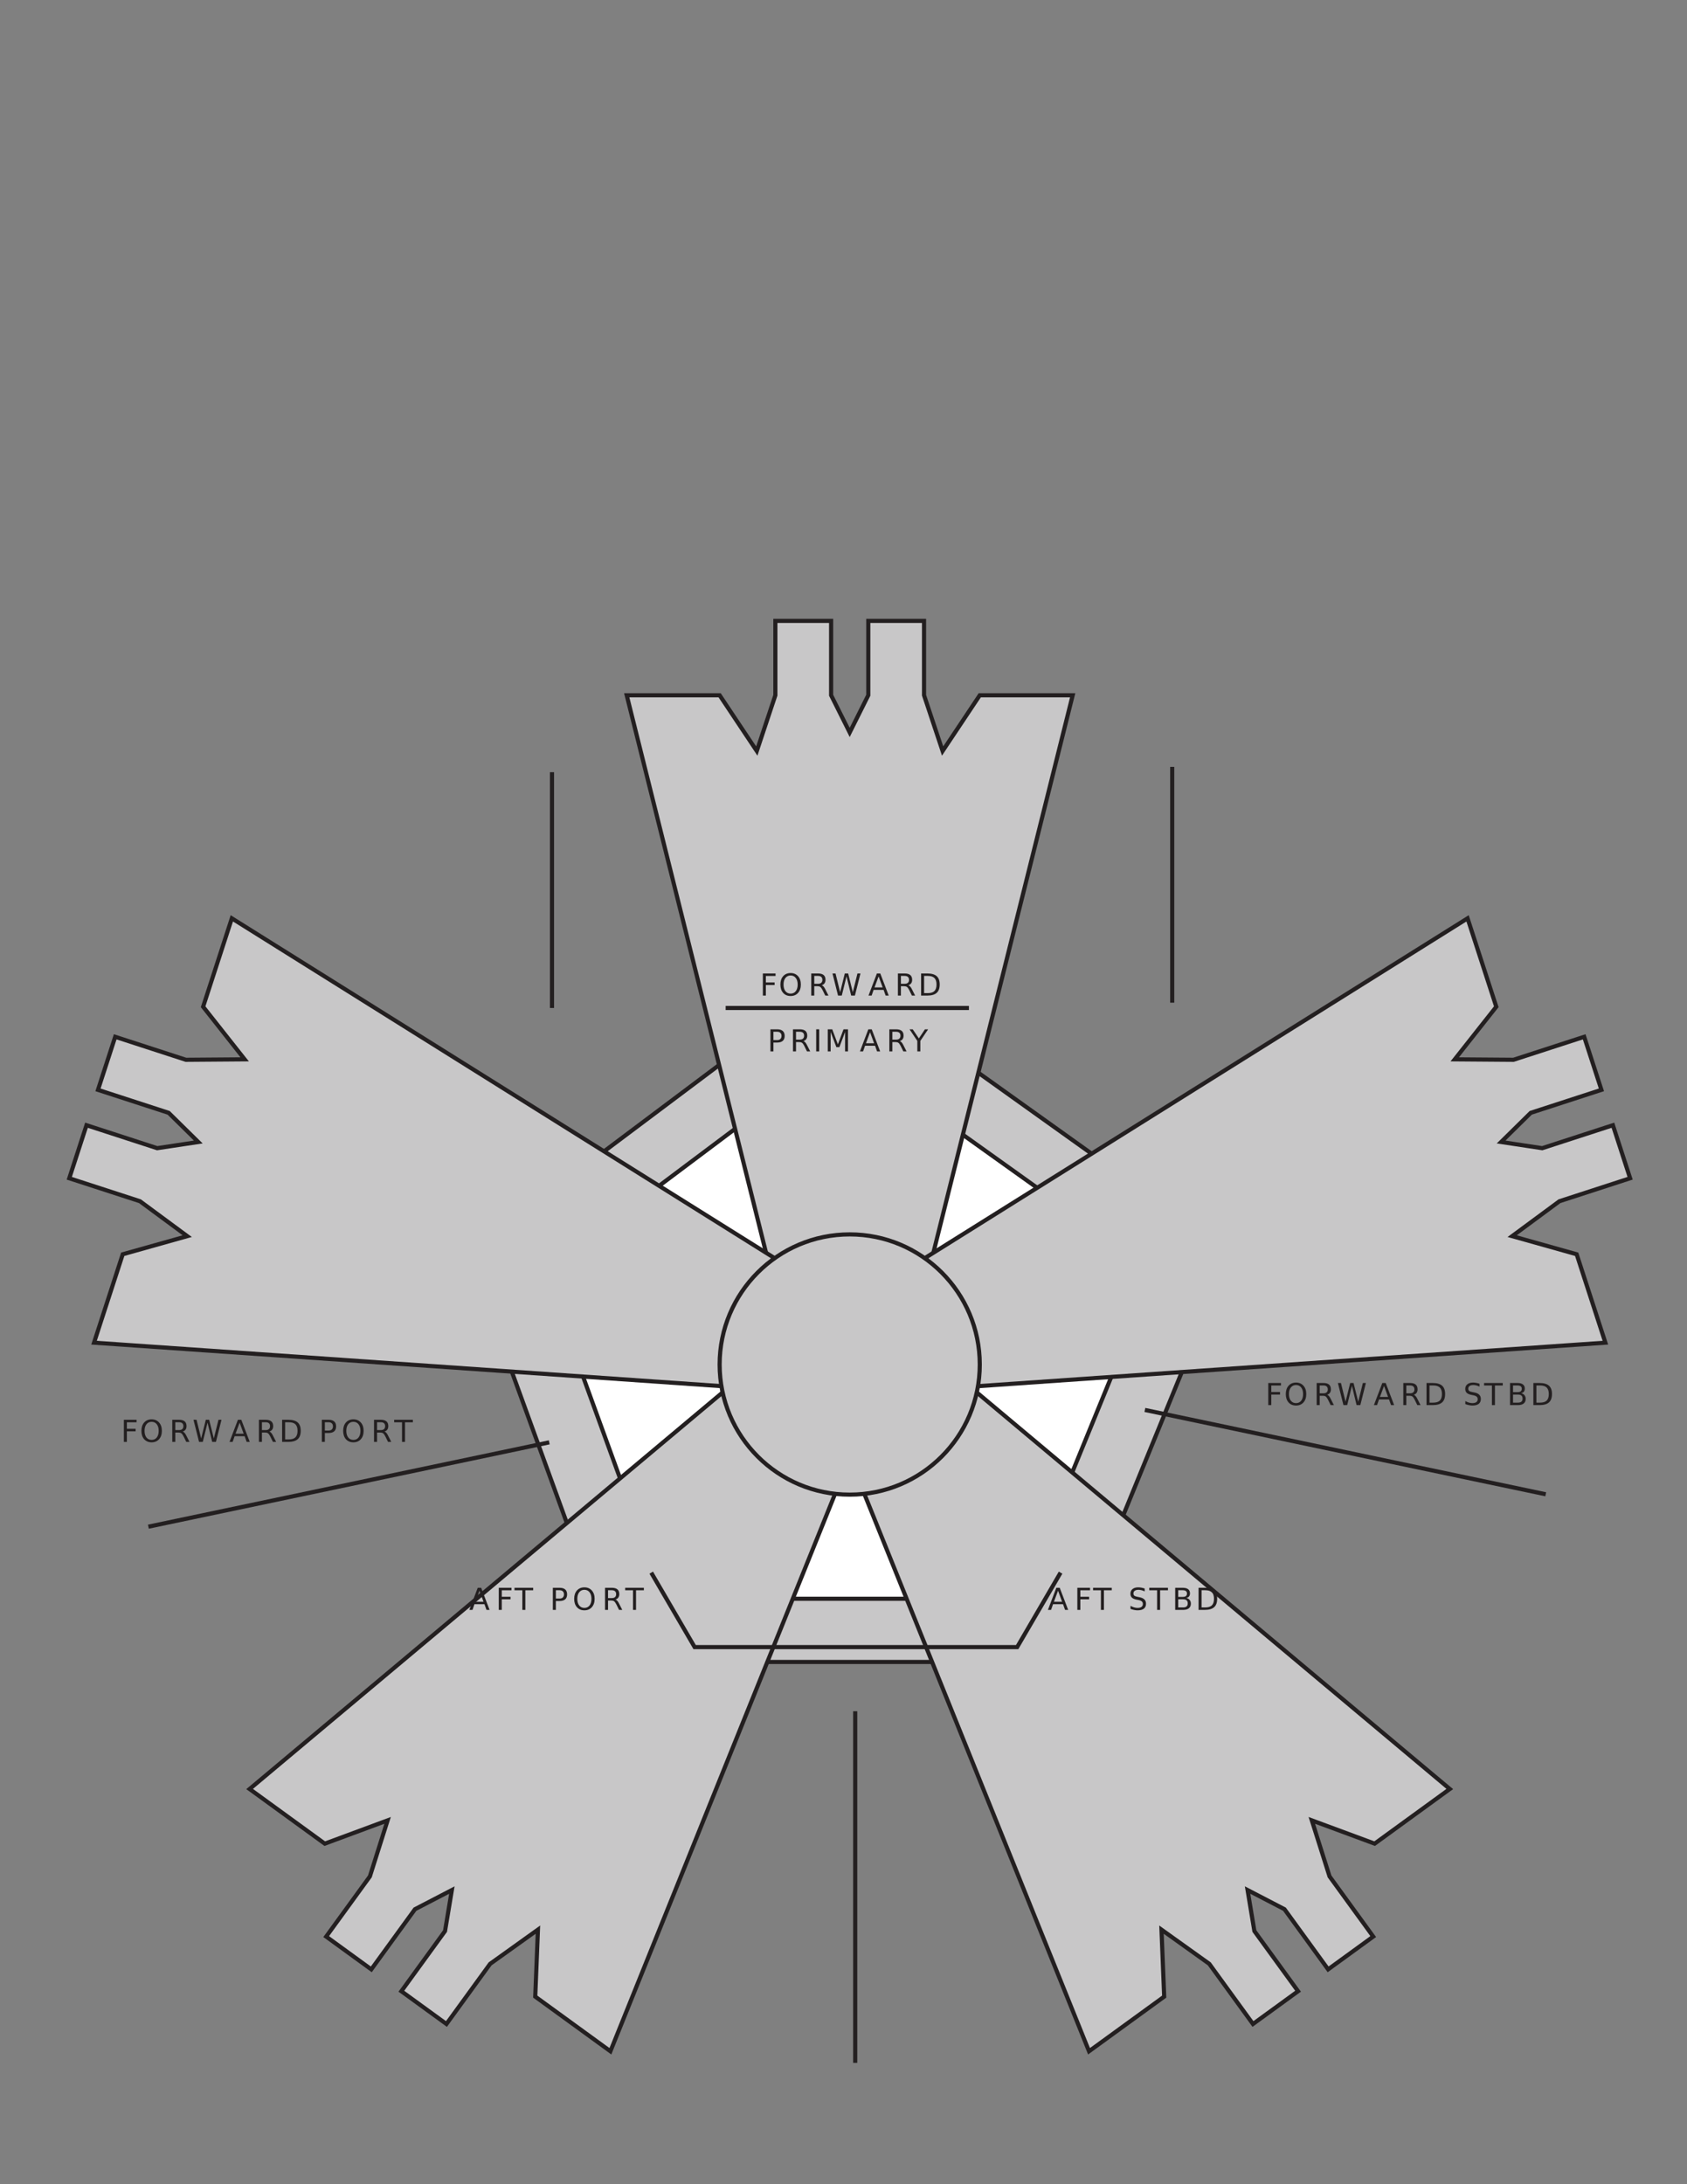 <svg xmlns="http://www.w3.org/2000/svg" xmlns:xlink="http://www.w3.org/1999/xlink" width="612pt" height="792pt" viewBox="0 0 612 792" version="1.1">

<rect x="0" y="0" width="612" height="792" fill="#808080" stroke="none"/>

<defs>
<g>
<symbol overflow="visible" id="glyph10-1">
<path style="stroke:none;" d="M 1.078 -8.016 L 5.688 -8.016 L 5.688 -7.109 L 2.172 -7.109 L 2.172 -4.75 L 5.344 -4.75 L 5.344 -3.828 L 2.172 -3.828 L 2.172 0 L 1.078 0 L 1.078 -8.016 Z M 1.078 -8.016 "/>
</symbol>
<symbol overflow="visible" id="glyph10-2">
<path style="stroke:none;" d="M 4.328 -7.281 C 3.547 -7.281 2.922 -6.984 2.453 -6.391 C 1.992 -5.805 1.766 -5.008 1.766 -4 C 1.766 -2.988 1.992 -2.188 2.453 -1.594 C 2.922 -1.008 3.547 -0.719 4.328 -0.719 C 5.117 -0.719 5.742 -1.008 6.203 -1.594 C 6.66 -2.188 6.891 -2.988 6.891 -4 C 6.891 -5.008 6.66 -5.805 6.203 -6.391 C 5.742 -6.984 5.117 -7.281 4.328 -7.281 Z M 4.328 -8.172 C 5.453 -8.172 6.352 -7.789 7.031 -7.031 C 7.707 -6.281 8.047 -5.27 8.047 -4 C 8.047 -2.738 7.707 -1.727 7.031 -0.969 C 6.352 -0.219 5.453 0.156 4.328 0.156 C 3.203 0.156 2.301 -0.219 1.625 -0.969 C 0.957 -1.719 0.625 -2.727 0.625 -4 C 0.625 -5.27 0.957 -6.281 1.625 -7.031 C 2.301 -7.789 3.203 -8.172 4.328 -8.172 Z M 4.328 -8.172 "/>
</symbol>
<symbol overflow="visible" id="glyph10-3">
<path style="stroke:none;" d="M 4.875 -3.766 C 5.113 -3.68 5.344 -3.508 5.562 -3.25 C 5.781 -3 6 -2.645 6.219 -2.188 L 7.328 0 L 6.156 0 L 5.141 -2.062 C 4.867 -2.594 4.609 -2.945 4.359 -3.125 C 4.109 -3.301 3.77 -3.391 3.344 -3.391 L 2.172 -3.391 L 2.172 0 L 1.078 0 L 1.078 -8.016 L 3.531 -8.016 C 4.445 -8.016 5.129 -7.82 5.578 -7.438 C 6.023 -7.062 6.25 -6.484 6.25 -5.703 C 6.25 -5.203 6.129 -4.785 5.891 -4.453 C 5.66 -4.117 5.32 -3.891 4.875 -3.766 Z M 2.172 -7.125 L 2.172 -4.281 L 3.531 -4.281 C 4.051 -4.281 4.441 -4.398 4.703 -4.641 C 4.973 -4.879 5.109 -5.234 5.109 -5.703 C 5.109 -6.172 4.973 -6.523 4.703 -6.766 C 4.441 -7.004 4.051 -7.125 3.531 -7.125 L 2.172 -7.125 Z M 2.172 -7.125 "/>
</symbol>
<symbol overflow="visible" id="glyph10-4">
<path style="stroke:none;" d="M 0.359 -8.016 L 1.469 -8.016 L 3.141 -1.234 L 4.828 -8.016 L 6.047 -8.016 L 7.734 -1.234 L 9.422 -8.016 L 10.516 -8.016 L 8.5 0 L 7.141 0 L 5.453 -6.969 L 3.734 0 L 2.375 0 L 0.359 -8.016 Z M 0.359 -8.016 "/>
</symbol>
<symbol overflow="visible" id="glyph10-5">
<path style="stroke:none;" d="M 3.766 -6.953 L 2.281 -2.953 L 5.234 -2.953 L 3.766 -6.953 Z M 3.141 -8.016 L 4.375 -8.016 L 7.438 0 L 6.312 0 L 5.578 -2.062 L 1.953 -2.062 L 1.234 0 L 0.094 0 L 3.141 -8.016 Z M 3.141 -8.016 "/>
</symbol>
<symbol overflow="visible" id="glyph10-6">
<path style="stroke:none;" d="M 2.172 -7.125 L 2.172 -0.891 L 3.469 -0.891 C 4.582 -0.891 5.395 -1.141 5.906 -1.641 C 6.414 -2.141 6.672 -2.93 6.672 -4.016 C 6.672 -5.086 6.414 -5.875 5.906 -6.375 C 5.395 -6.875 4.582 -7.125 3.469 -7.125 L 2.172 -7.125 Z M 1.078 -8.016 L 3.312 -8.016 C 4.863 -8.016 6.004 -7.691 6.734 -7.047 C 7.461 -6.398 7.828 -5.391 7.828 -4.016 C 7.828 -2.629 7.457 -1.613 6.719 -0.969 C 5.988 -0.32 4.852 0 3.312 0 L 1.078 0 L 1.078 -8.016 Z M 1.078 -8.016 "/>
</symbol>
<symbol overflow="visible" id="glyph10-17">
<path style="stroke:none;" d="M 2.172 -7.125 L 2.172 -4.109 L 3.531 -4.109 C 4.031 -4.109 4.414 -4.238 4.688 -4.5 C 4.969 -4.77 5.109 -5.145 5.109 -5.625 C 5.109 -6.102 4.969 -6.473 4.688 -6.734 C 4.414 -6.992 4.031 -7.125 3.531 -7.125 L 2.172 -7.125 Z M 1.078 -8.016 L 3.531 -8.016 C 4.426 -8.016 5.102 -7.812 5.562 -7.406 C 6.02 -7 6.25 -6.406 6.25 -5.625 C 6.25 -4.832 6.02 -4.234 5.562 -3.828 C 5.102 -3.422 4.426 -3.219 3.531 -3.219 L 2.172 -3.219 L 2.172 0 L 1.078 0 L 1.078 -8.016 Z M 1.078 -8.016 "/>
</symbol>
<symbol overflow="visible" id="glyph10-18">
<path style="stroke:none;" d="M 1.078 -8.016 L 2.172 -8.016 L 2.172 0 L 1.078 0 L 1.078 -8.016 Z M 1.078 -8.016 "/>
</symbol>
<symbol overflow="visible" id="glyph10-19">
<path style="stroke:none;" d="M 1.078 -8.016 L 2.703 -8.016 L 4.75 -2.562 L 6.797 -8.016 L 8.422 -8.016 L 8.422 0 L 7.359 0 L 7.359 -7.047 L 5.297 -1.547 L 4.203 -1.547 L 2.125 -7.047 L 2.125 0 L 1.078 0 L 1.078 -8.016 Z M 1.078 -8.016 "/>
</symbol>
<symbol overflow="visible" id="glyph10-20">
<path style="stroke:none;" d="M -0.016 -8.016 L 1.141 -8.016 L 3.375 -4.719 L 5.578 -8.016 L 6.734 -8.016 L 3.906 -3.812 L 3.906 0 L 2.812 0 L 2.812 -3.812 L -0.016 -8.016 Z M -0.016 -8.016 "/>
</symbol>
<symbol overflow="visible" id="glyph10-21">
<path style="stroke:none;" d=""/>
</symbol>
<symbol overflow="visible" id="glyph10-22">
<path style="stroke:none;" d="M -0.031 -8.016 L 6.75 -8.016 L 6.75 -7.109 L 3.906 -7.109 L 3.906 0 L 2.812 0 L 2.812 -7.109 L -0.031 -7.109 L -0.031 -8.016 Z M -0.031 -8.016 "/>
</symbol>
<symbol overflow="visible" id="glyph10-23">
<path style="stroke:none;" d="M 5.891 -7.75 L 5.891 -6.703 C 5.473 -6.898 5.082 -7.047 4.719 -7.141 C 4.352 -7.234 4 -7.281 3.656 -7.281 C 3.07 -7.281 2.617 -7.164 2.297 -6.938 C 1.973 -6.707 1.812 -6.383 1.812 -5.969 C 1.812 -5.613 1.914 -5.344 2.125 -5.156 C 2.344 -4.977 2.75 -4.832 3.344 -4.719 L 4 -4.594 C 4.812 -4.438 5.41 -4.16 5.797 -3.766 C 6.18 -3.379 6.375 -2.863 6.375 -2.219 C 6.375 -1.438 6.113 -0.844 5.594 -0.438 C 5.07 -0.039 4.305 0.156 3.297 0.156 C 2.922 0.156 2.516 0.109 2.078 0.016 C 1.648 -0.066 1.207 -0.191 0.75 -0.359 L 0.75 -1.469 C 1.195 -1.219 1.629 -1.031 2.047 -0.906 C 2.473 -0.781 2.891 -0.719 3.297 -0.719 C 3.922 -0.719 4.398 -0.836 4.734 -1.078 C 5.066 -1.328 5.234 -1.676 5.234 -2.125 C 5.234 -2.52 5.113 -2.828 4.875 -3.047 C 4.633 -3.273 4.238 -3.445 3.688 -3.562 L 3.031 -3.688 C 2.219 -3.844 1.629 -4.094 1.266 -4.438 C 0.898 -4.781 0.719 -5.258 0.719 -5.875 C 0.719 -6.582 0.969 -7.141 1.469 -7.547 C 1.969 -7.961 2.66 -8.172 3.547 -8.172 C 3.922 -8.172 4.301 -8.133 4.688 -8.062 C 5.082 -7.988 5.484 -7.883 5.891 -7.75 Z M 5.891 -7.75 "/>
</symbol>
<symbol overflow="visible" id="glyph10-24">
<path style="stroke:none;" d="M 2.172 -3.828 L 2.172 -0.891 L 3.906 -0.891 C 4.488 -0.891 4.922 -1.008 5.203 -1.25 C 5.484 -1.488 5.625 -1.859 5.625 -2.359 C 5.625 -2.859 5.484 -3.227 5.203 -3.469 C 4.922 -3.707 4.488 -3.828 3.906 -3.828 L 2.172 -3.828 Z M 2.172 -7.125 L 2.172 -4.703 L 3.766 -4.703 C 4.297 -4.703 4.691 -4.801 4.953 -5 C 5.211 -5.207 5.344 -5.516 5.344 -5.922 C 5.344 -6.328 5.211 -6.629 4.953 -6.828 C 4.691 -7.023 4.297 -7.125 3.766 -7.125 L 2.172 -7.125 Z M 1.078 -8.016 L 3.844 -8.016 C 4.676 -8.016 5.316 -7.844 5.766 -7.5 C 6.211 -7.156 6.438 -6.664 6.438 -6.031 C 6.438 -5.539 6.32 -5.148 6.094 -4.859 C 5.863 -4.578 5.523 -4.398 5.078 -4.328 C 5.609 -4.211 6.02 -3.973 6.312 -3.609 C 6.613 -3.242 6.766 -2.789 6.766 -2.25 C 6.766 -1.531 6.52 -0.973 6.031 -0.578 C 5.551 -0.191 4.859 0 3.953 0 L 1.078 0 L 1.078 -8.016 Z M 1.078 -8.016 "/>
</symbol>
</g>
</defs>

<!-- Ja'Stat Silhouette -->
<path style="fill-rule:nonzero;fill:rgb(78.433%,78.041%,78.138%);fill-opacity:1;stroke-width:1.5;stroke-linecap:butt;stroke-linejoin:miter;stroke:rgb(13.73%,12.16%,12.549%);stroke-opacity:1;stroke-miterlimit:4;" d="M 304.844 190.367 L 385.734 190.367 L 446.402 338.668 L 304.844 439.781 L 170.023 338.668 L 223.953 190.367 L 304.844 190.367 Z M 304.844 190.367 " transform="matrix(1,0,0,-1,0,793)"/>
<path style="fill-rule:nonzero;fill:rgb(100%,100%,100%);fill-opacity:1;stroke-width:1.5;stroke-linecap:butt;stroke-linejoin:miter;stroke:rgb(13.73%,12.16%,12.549%);stroke-opacity:1;stroke-miterlimit:4;" d="M 305.523 213.285 L 370.238 213.285 L 418.773 331.926 L 305.523 412.816 L 197.668 331.926 L 240.812 213.285 L 305.523 213.285 Z M 305.523 213.285 " transform="matrix(1,0,0,-1,0,793)"/>
<path style="fill-rule:nonzero;fill:rgb(78.433%,78.041%,78.138%);fill-opacity:1;stroke-width:1.5;stroke-linecap:butt;stroke-linejoin:miter;stroke:rgb(13.73%,12.16%,12.549%);stroke-opacity:1;stroke-miterlimit:4;" d="M 308.25 298.223 L 288.027 298.223 L 227.359 540.895 L 261.062 540.895 L 274.547 520.672 L 281.285 540.895 L 281.285 567.859 L 301.508 567.859 L 301.508 540.895 L 308.25 527.414 L 314.992 540.895 L 314.992 567.859 L 335.215 567.859 L 335.215 540.895 L 341.953 520.672 L 355.438 540.895 L 389.141 540.895 L 328.473 298.223 L 308.25 298.223 Z M 308.25 298.223 " transform="matrix(1,0,0,-1,0,793)"/>
<path style="fill-rule:nonzero;fill:rgb(78.433%,78.041%,78.138%);fill-opacity:1;stroke-width:1.5;stroke-linecap:butt;stroke-linejoin:miter;stroke:rgb(13.73%,12.16%,12.549%);stroke-opacity:1;stroke-miterlimit:4;" d="M 326.598 308.082 L 320.348 327.312 L 532.395 460.004 L 542.812 427.949 L 527.746 408.879 L 549.059 408.715 L 574.703 417.047 L 580.953 397.816 L 555.309 389.484 L 544.57 378.906 L 559.477 376.66 L 585.121 384.992 L 591.367 365.762 L 565.727 357.43 L 548.574 344.77 L 571.973 338.195 L 582.391 306.141 L 332.848 288.848 L 326.598 308.082 Z M 326.598 308.082 " transform="matrix(1,0,0,-1,0,793)"/>
<path style="fill-rule:nonzero;fill:rgb(78.433%,78.041%,78.138%);fill-opacity:1;stroke-width:1.5;stroke-linecap:butt;stroke-linejoin:miter;stroke:rgb(13.73%,12.16%,12.549%);stroke-opacity:1;stroke-miterlimit:4;" d="M 317.871 293.074 L 334.23 304.961 L 525.949 144.301 L 498.684 124.488 L 475.891 132.926 L 482.324 112.602 L 498.172 90.789 L 481.812 78.902 L 465.965 100.715 L 452.586 107.66 L 455.055 92.789 L 470.906 70.977 L 454.543 59.09 L 438.695 80.902 L 421.355 93.301 L 422.336 69.016 L 395.07 49.207 L 301.508 281.188 L 317.871 293.074 Z M 317.871 293.074 " transform="matrix(1,0,0,-1,0,793)"/>
<path style="fill-rule:nonzero;fill:rgb(78.433%,78.041%,78.138%);fill-opacity:1;stroke-width:1.5;stroke-linecap:butt;stroke-linejoin:miter;stroke:rgb(13.73%,12.16%,12.549%);stroke-opacity:1;stroke-miterlimit:4;" d="M 298.629 293.078 L 314.992 281.191 L 221.438 49.207 L 194.172 69.016 L 195.148 93.301 L 177.809 80.902 L 161.961 59.09 L 145.602 70.973 L 161.449 92.789 L 163.922 107.656 L 150.543 100.711 L 134.695 78.898 L 118.332 90.785 L 134.184 112.598 L 140.613 132.922 L 117.82 124.484 L 90.555 144.293 L 282.27 304.961 L 298.629 293.078 Z M 298.629 293.078 " transform="matrix(1,0,0,-1,0,793)"/>
<path style="fill-rule:nonzero;fill:rgb(78.433%,78.041%,78.138%);fill-opacity:1;stroke-width:1.5;stroke-linecap:butt;stroke-linejoin:miter;stroke:rgb(13.73%,12.16%,12.549%);stroke-opacity:1;stroke-miterlimit:4;" d="M 289.898 308.09 L 283.652 288.855 L 34.113 306.141 L 44.527 338.195 L 67.926 344.77 L 50.773 357.43 L 25.133 365.758 L 31.379 384.992 L 57.023 376.66 L 71.93 378.906 L 61.188 389.48 L 35.547 397.812 L 41.793 417.047 L 67.438 408.715 L 88.754 408.879 L 73.688 427.949 L 84.102 460.004 L 296.148 327.32 L 289.898 308.09 Z M 289.898 308.09 " transform="matrix(1,0,0,-1,0,793)"/>
<path style="fill-rule:nonzero;fill:rgb(78.433%,78.041%,78.138%);fill-opacity:1;stroke-width:1.5;stroke-linecap:butt;stroke-linejoin:miter;stroke:rgb(13.73%,12.16%,12.549%);stroke-opacity:1;stroke-miterlimit:4;" d="M 308.25 345.406 C 334.309 345.406 355.438 324.281 355.438 298.223 C 355.438 272.16 334.309 251.035 308.25 251.035 C 282.191 251.035 261.062 272.16 261.062 298.223 C 261.062 324.281 282.191 345.406 308.25 345.406 Z M 308.25 345.406 " transform="matrix(1,0,0,-1,0,793)"/>

<!-- FORWARD -->
<path style="fill-rule:nonzero;fill:rgb(100%,100%,100%);fill-opacity:1;stroke-width:1.5;stroke-linecap:butt;stroke-linejoin:miter;stroke:rgb(13.73%,12.16%,12.549%);stroke-opacity:1;stroke-miterlimit:4;" d="M 263.25 427.5 L 351.5 427.5 " transform="matrix(1,0,0,-1,0,793)"/>
<path style="fill-rule:nonzero;fill:rgb(100%,100%,100%);fill-opacity:1;stroke-width:1.5;stroke-linecap:butt;stroke-linejoin:miter;stroke:rgb(13.73%,12.16%,12.549%);stroke-opacity:1;stroke-miterlimit:4;" d="M 200.25 513 L 200.25 427.5 " transform="matrix(1,0,0,-1,0,793)"/>
<path style="fill-rule:nonzero;fill:rgb(100%,100%,100%);fill-opacity:1;stroke-width:1.5;stroke-linecap:butt;stroke-linejoin:miter;stroke:rgb(13.73%,12.16%,12.549%);stroke-opacity:1;stroke-miterlimit:4;" d="M 425.25 514.918 L 425.25 429.418 " transform="matrix(1,0,0,-1,0,793)"/>
<g style="fill:rgb(13.73%,12.16%,12.549%);fill-opacity:1;">
  <use xlink:href="#glyph10-1" x="275.665" y="361"/>
  <use xlink:href="#glyph10-2" x="282.482" y="361"/>
  <use xlink:href="#glyph10-3" x="293.226" y="361"/>
  <use xlink:href="#glyph10-4" x="301.641" y="361"/>
  <use xlink:href="#glyph10-5" x="314.972" y="361"/>
  <use xlink:href="#glyph10-3" x="324.658" y="361"/>
  <use xlink:href="#glyph10-6" x="333.073" y="361"/>
</g>

<!-- PORT -->
<path style="fill-rule:nonzero;fill:rgb(100%,100%,100%);fill-opacity:1;stroke-width:1.5;stroke-linecap:butt;stroke-linejoin:miter;stroke:rgb(13.73%,12.16%,12.549%);stroke-opacity:1;stroke-miterlimit:4;" d="M 53.832 239.418 L 199.25 270 " transform="matrix(1,0,0,-1,0,793)"/>
<g style="fill:rgb(13.73%,12.16%,12.549%);fill-opacity:1;">
  <use xlink:href="#glyph10-1" x="43.858" y="522.834"/>
  <use xlink:href="#glyph10-2" x="50.675" y="522.834"/>
  <use xlink:href="#glyph10-3" x="61.419" y="522.834"/>
  <use xlink:href="#glyph10-4" x="69.834" y="522.834"/>
  <use xlink:href="#glyph10-5" x="83.165" y="522.834"/>
  <use xlink:href="#glyph10-3" x="92.852" y="522.834"/>
  <use xlink:href="#glyph10-6" x="101.267" y="522.834"/>
  <use xlink:href="#glyph10-21" x="111.178" y="522.834"/>
  <use xlink:href="#glyph10-17" x="115.678" y="522.834"/>
  <use xlink:href="#glyph10-2" x="123.868" y="522.834"/>
  <use xlink:href="#glyph10-3" x="134.612" y="522.834"/>
  <use xlink:href="#glyph10-22" x="143.027" y="522.834"/>
</g>

<!-- PRIMARY -->
<g style="fill:rgb(13.73%,12.16%,12.549%);fill-opacity:1;">
  <use xlink:href="#glyph10-17" x="278.409" y="381.25"/>
  <use xlink:href="#glyph10-3" x="286.599" y="381.25"/>
  <use xlink:href="#glyph10-18" x="295.014" y="381.25"/>
  <use xlink:href="#glyph10-19" x="299.211" y="381.25"/>
  <use xlink:href="#glyph10-5" x="311.867" y="381.25"/>
  <use xlink:href="#glyph10-3" x="321.553" y="381.25"/>
  <use xlink:href="#glyph10-20" x="329.968" y="381.25"/>
</g>

<!-- STARBOARD -->
<path style="fill-rule:nonzero;fill:rgb(100%,100%,100%);fill-opacity:1;stroke-width:1.5;stroke-linecap:butt;stroke-linejoin:miter;stroke:rgb(13.73%,12.16%,12.549%);stroke-opacity:1;stroke-miterlimit:4;" d="M 560.75 251.168 L 415.332 281.75 " transform="matrix(1,0,0,-1,0,793)"/>
<g style="fill:rgb(13.73%,12.16%,12.549%);fill-opacity:1;">
  <use xlink:href="#glyph10-1" x="459.015" y="509.5"/>
  <use xlink:href="#glyph10-2" x="465.832" y="509.5"/>
  <use xlink:href="#glyph10-3" x="476.576" y="509.5"/>
  <use xlink:href="#glyph10-4" x="484.991" y="509.5"/>
  <use xlink:href="#glyph10-5" x="498.322" y="509.5"/>
  <use xlink:href="#glyph10-3" x="508.008" y="509.5"/>
  <use xlink:href="#glyph10-6" x="516.423" y="509.5"/>
  <use xlink:href="#glyph10-21" x="526.335" y="509.5"/>
  <use xlink:href="#glyph10-23" x="530.835" y="509.5"/>
  <use xlink:href="#glyph10-22" x="538.417" y="509.5"/>
  <use xlink:href="#glyph10-24" x="546.72" y="509.5"/>
  <use xlink:href="#glyph10-6" x="555.191" y="509.5"/>
</g>

<!-- AFT -->
<path style="fill:none;stroke-width:1.5;stroke-linecap:butt;stroke-linejoin:miter;stroke:rgb(13.73%,12.16%,12.549%);stroke-opacity:1;stroke-miterlimit:4;" d="M 236.25 222.75 L 252 195.75 L 262.75 195.75 L 351 195.75 L 369 195.75 L 384.75 222.75 " transform="matrix(1,0,0,-1,0,793)"/>
<path style="fill-rule:nonzero;fill:rgb(100%,100%,100%);fill-opacity:1;stroke-width:1.5;stroke-linecap:butt;stroke-linejoin:miter;stroke:rgb(13.73%,12.16%,12.549%);stroke-opacity:1;stroke-miterlimit:4;" d="M 310.25 172.5 L 310.25 45 " transform="matrix(1,0,0,-1,0,793)"/>
<g style="fill:rgb(13.73%,12.16%,12.549%);fill-opacity:1;">
  <use xlink:href="#glyph10-5" x="170.173" y="583.75"/>
  <use xlink:href="#glyph10-1" x="179.86" y="583.75"/>
  <use xlink:href="#glyph10-22" x="186.677" y="583.75"/>
  <use xlink:href="#glyph10-21" x="194.98" y="583.75"/>
  <use xlink:href="#glyph10-17" x="199.48" y="583.75"/>
  <use xlink:href="#glyph10-2" x="207.67" y="583.75"/>
  <use xlink:href="#glyph10-3" x="218.413" y="583.75"/>
  <use xlink:href="#glyph10-22" x="226.828" y="583.75"/>
</g>
<g style="fill:rgb(13.73%,12.16%,12.549%);fill-opacity:1;">
  <use xlink:href="#glyph10-5" x="380.065" y="583.75"/>
  <use xlink:href="#glyph10-1" x="389.751" y="583.75"/>
  <use xlink:href="#glyph10-22" x="396.568" y="583.75"/>
  <use xlink:href="#glyph10-21" x="404.871" y="583.75"/>
  <use xlink:href="#glyph10-23" x="409.371" y="583.75"/>
  <use xlink:href="#glyph10-22" x="416.953" y="583.75"/>
  <use xlink:href="#glyph10-24" x="425.256" y="583.75"/>
  <use xlink:href="#glyph10-6" x="433.727" y="583.75"/>
</g>

</svg>